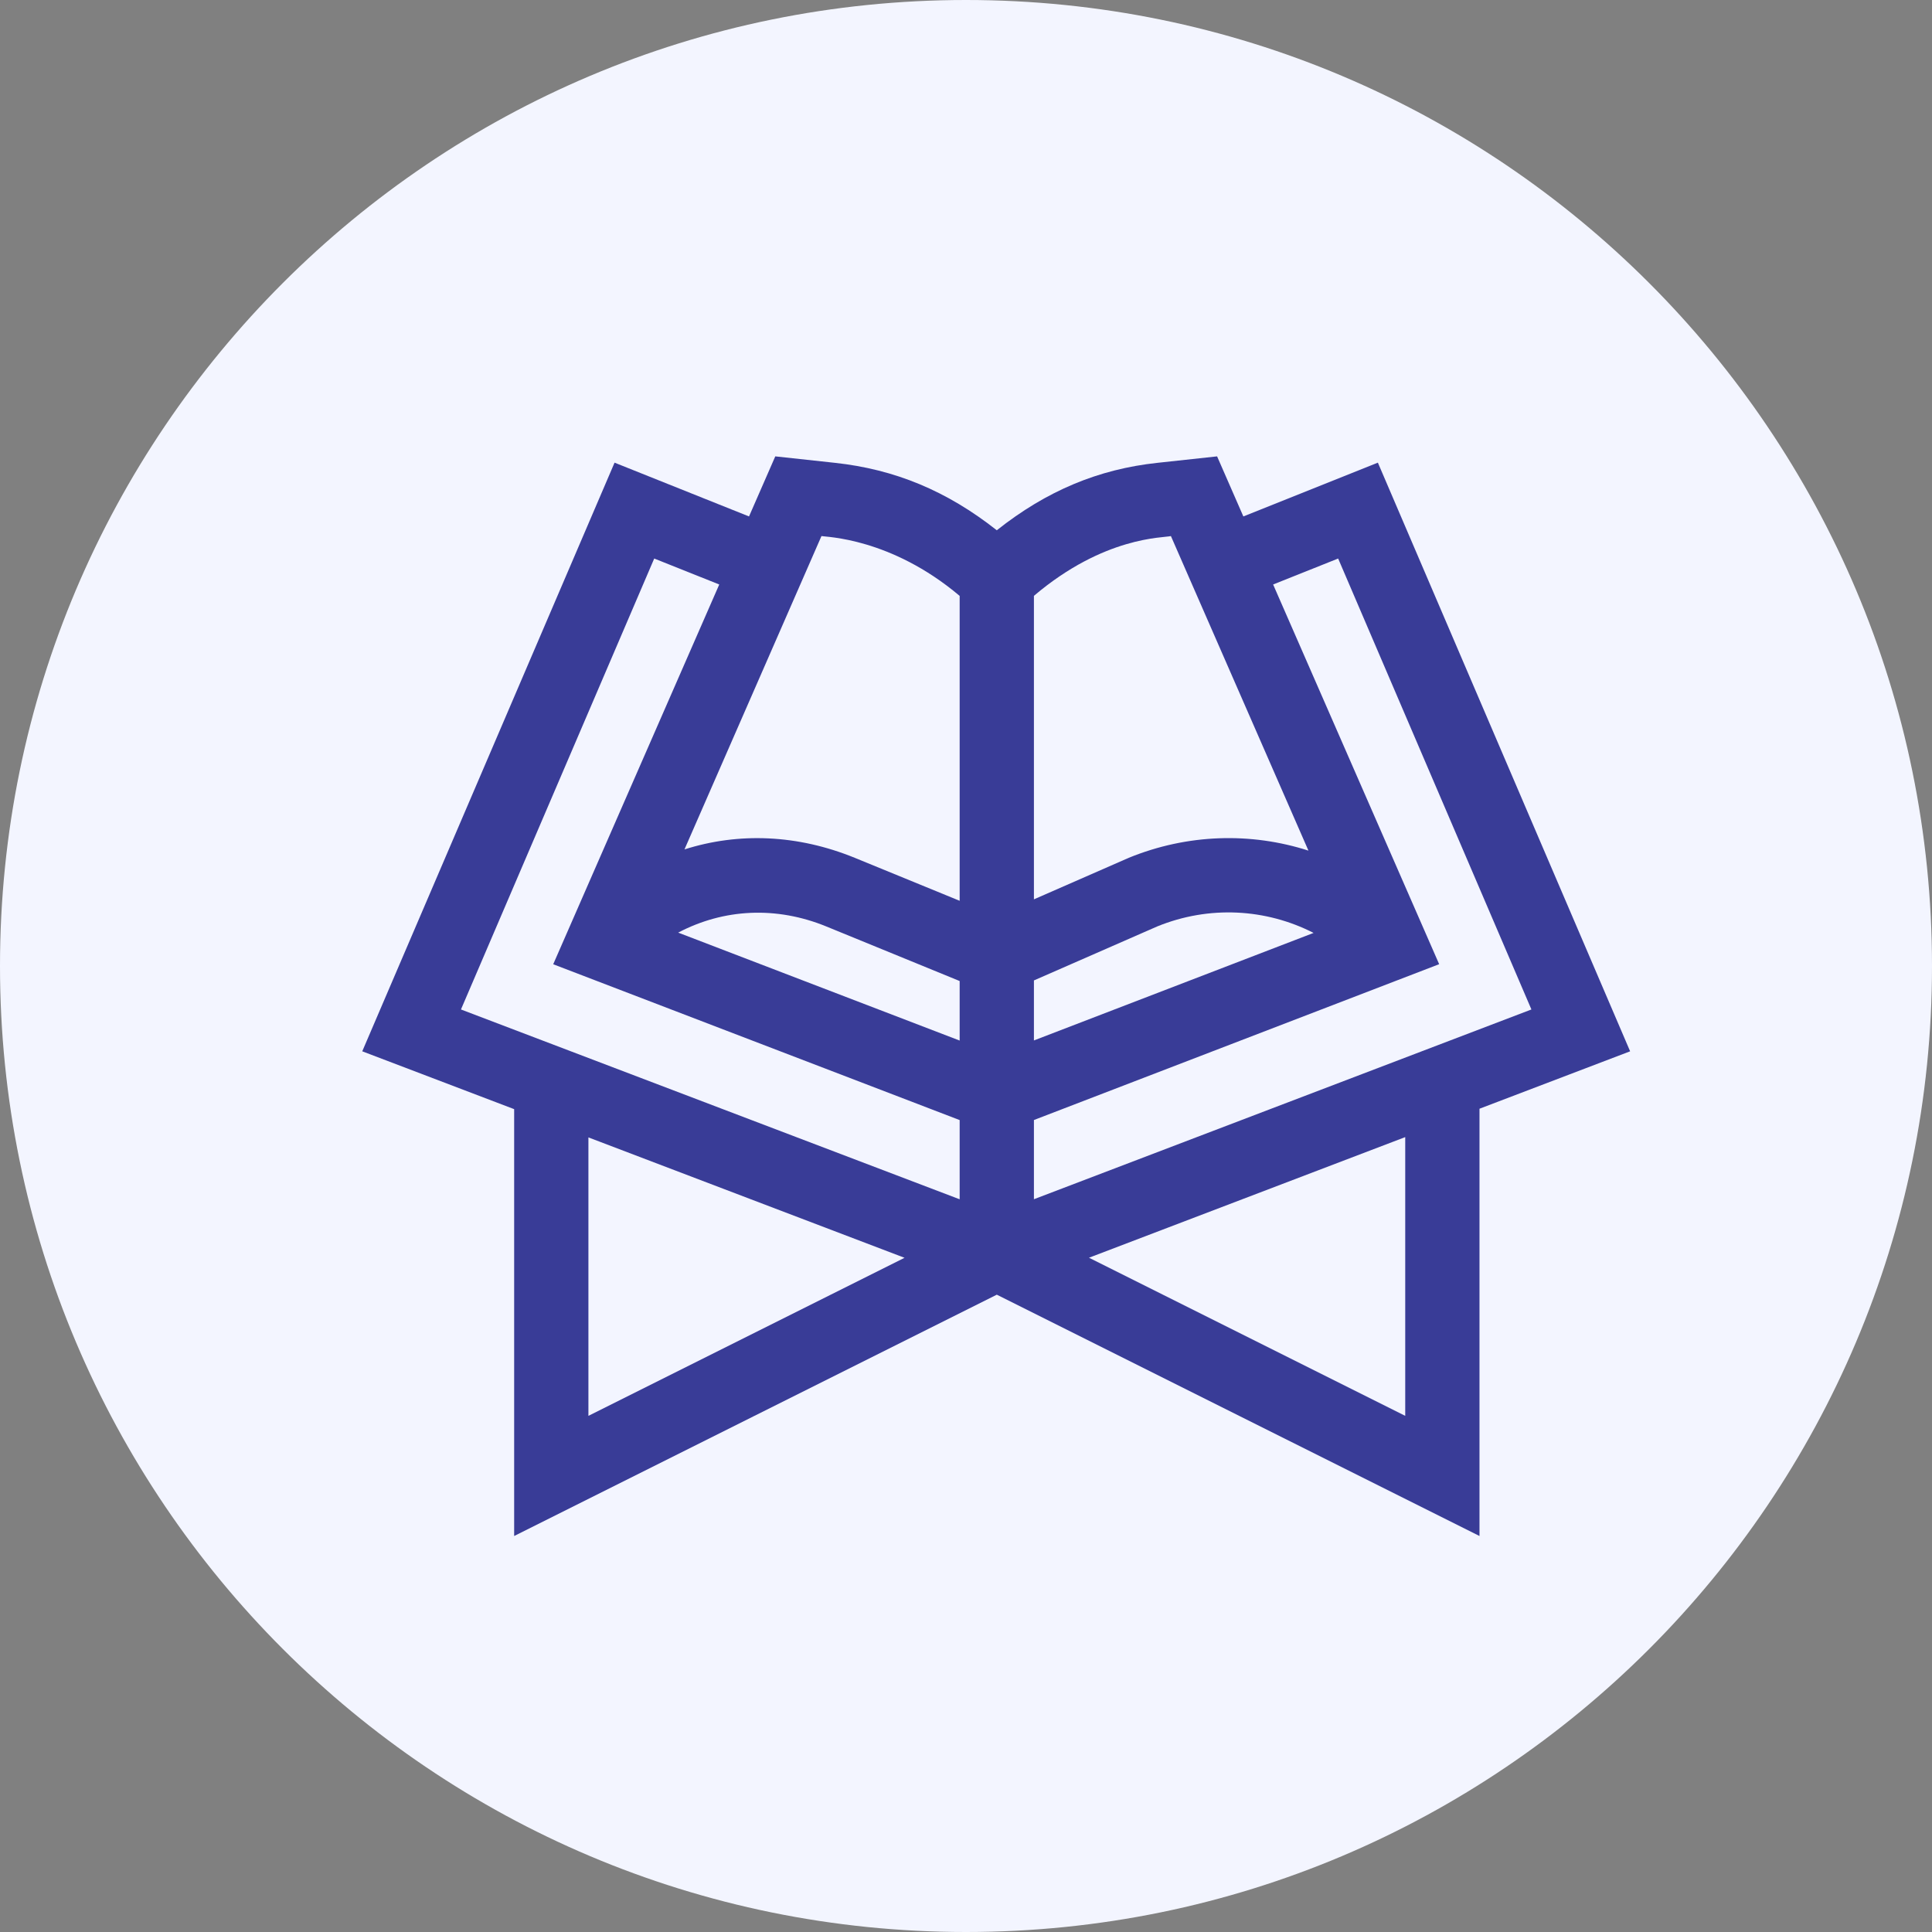 <svg width="32" height="32" viewBox="0 0 32 32" fill="none" xmlns="http://www.w3.org/2000/svg">
<rect x="0" y="0" width="32" height="32" fill="#808080" stroke="none"/>
<path d="M32 16C32 24.837 24.837 32 16 32C7.163 32 -3.18845e-06 24.837 -2.41593e-06 16C-1.64342e-06 7.163 7.163 -5.98598e-06 16 -5.21346e-06C24.837 -4.44095e-06 32 7.163 32 16Z" fill="#F3F5FF"/>
<g clip-path="url(#clip0_302_4737)">
<path d="M10.179 7.663L12.406 8.554L12.841 7.559L13.829 7.666C14.821 7.773 15.684 8.131 16.51 8.783C17.335 8.129 18.193 7.771 19.171 7.666L20.159 7.559L20.594 8.554L22.822 7.663L27 17.413L24.505 18.364V25.441L16.51 21.444L8.516 25.441V18.371L6 17.413L10.179 7.663ZM23.275 23.451V18.834L18.037 20.832L23.275 23.451ZM17.125 19.863L25.365 16.72L22.164 9.251L21.087 9.681L23.837 15.97L17.125 18.551L17.125 19.863ZM17.125 17.233L21.757 15.452C20.966 15.048 20.026 14.995 19.169 15.344L17.125 16.239L17.125 17.233ZM17.125 14.896L18.696 14.208C19.67 13.81 20.72 13.783 21.672 14.089L19.394 8.879C19.267 8.911 18.291 8.88 17.125 9.869V14.896ZM15.895 9.87C14.751 8.904 13.671 8.895 13.606 8.879L11.337 14.069C12.235 13.783 13.211 13.822 14.157 14.208L15.895 14.92V9.87ZM15.895 16.249L13.691 15.347C12.858 15.005 11.988 15.05 11.233 15.447L15.895 17.235V16.249ZM9.746 23.451L14.982 20.833L9.746 18.839V23.451ZM15.895 19.864V18.552L9.163 15.971L11.913 9.681L10.836 9.251L7.635 16.72L15.895 19.864Z" fill="#393C97"/>
</g>
<defs>
<clipPath id="clip0_302_4737">
<rect width="21" height="21" fill="white" transform="matrix(-1 0 0 1 27 6)"/>
</clipPath>
</defs>
</svg>
